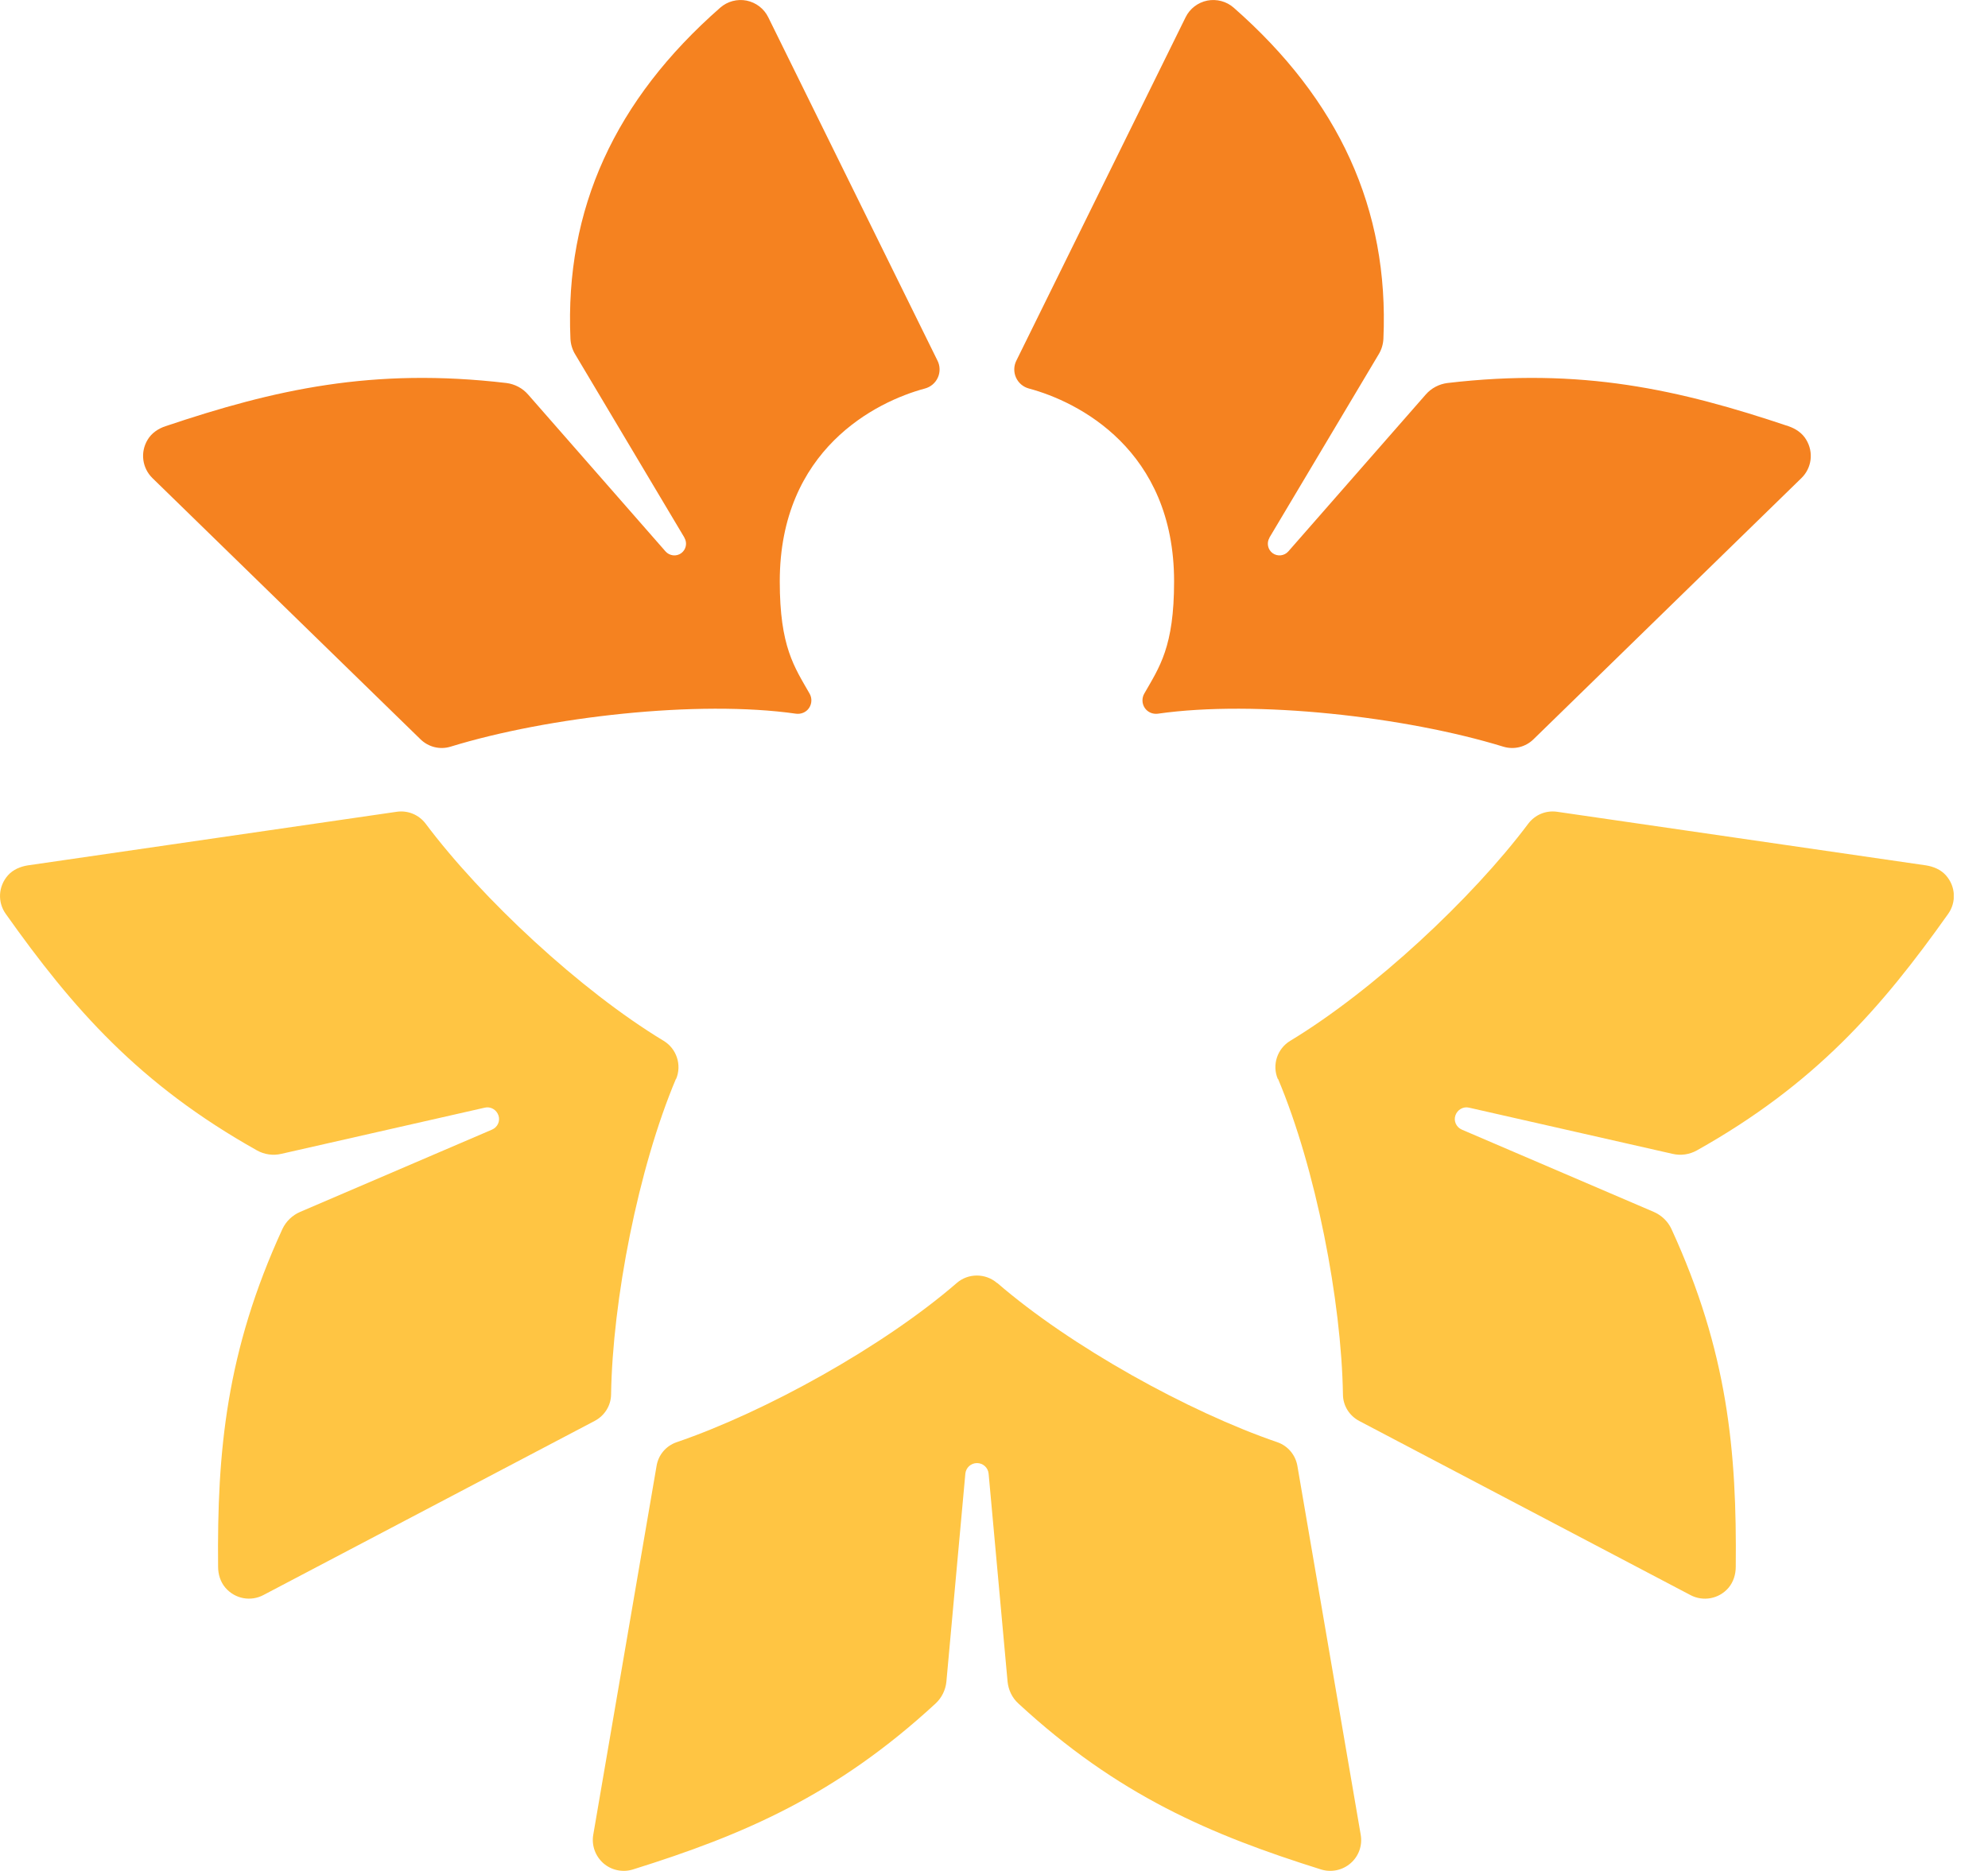 <?xml version="1.0" encoding="UTF-8"?>
<svg xmlns="http://www.w3.org/2000/svg" width="34" height="32" viewBox="0 0 34 32" fill="none">
  <g clip-path="url(#clip0_295_74)">
    <path d="M11.705 9.198C11.758 9.286 11.734 9.401 11.65 9.462C11.567 9.522 11.451 9.508 11.383 9.432L9.032 6.748C8.937 6.639 8.804 6.569 8.662 6.551C6.373 6.282 4.698 6.662 2.829 7.29C2.706 7.331 2.593 7.407 2.526 7.519C2.392 7.739 2.435 8.008 2.606 8.176L7.193 12.646C7.329 12.778 7.526 12.827 7.708 12.77C9.378 12.257 11.943 11.967 13.615 12.207C13.703 12.218 13.789 12.181 13.837 12.109C13.886 12.037 13.89 11.941 13.847 11.865C13.586 11.407 13.336 11.065 13.336 9.944C13.336 7.69 14.981 6.869 15.819 6.645C15.917 6.619 15.999 6.549 16.04 6.457C16.081 6.366 16.079 6.258 16.034 6.169L13.139 0.295C13.067 0.148 12.93 0.043 12.768 0.01C12.608 -0.021 12.441 0.023 12.318 0.131C10.521 1.707 9.659 3.572 9.756 5.792C9.76 5.888 9.789 5.983 9.84 6.065L11.707 9.198H11.705Z" fill="#F58220"></path>
    <path d="M21.711 9.198C21.659 9.286 21.682 9.401 21.766 9.462C21.85 9.522 21.965 9.508 22.033 9.432L24.384 6.748C24.479 6.639 24.612 6.569 24.755 6.551C27.043 6.282 28.719 6.662 30.588 7.29C30.71 7.331 30.824 7.407 30.89 7.519C31.024 7.739 30.982 8.008 30.81 8.176L26.225 12.646C26.089 12.778 25.892 12.827 25.708 12.77C24.038 12.257 21.473 11.967 19.801 12.207C19.713 12.218 19.628 12.181 19.579 12.109C19.53 12.037 19.526 11.941 19.569 11.865C19.831 11.407 20.08 11.065 20.08 9.944C20.08 7.69 18.436 6.869 17.597 6.645C17.499 6.619 17.417 6.549 17.376 6.457C17.335 6.366 17.337 6.258 17.382 6.169L20.277 0.295C20.349 0.148 20.486 0.043 20.648 0.01C20.808 -0.021 20.976 0.023 21.099 0.131C22.895 1.707 23.758 3.572 23.66 5.792C23.656 5.888 23.627 5.983 23.576 6.065L21.709 9.198H21.711Z" fill="#F58220"></path>
    <path d="M17.051 21.943C16.854 21.774 16.559 21.774 16.364 21.943C15.106 23.032 13.09 24.148 11.572 24.667C11.391 24.729 11.26 24.883 11.229 25.073L10.146 31.382C10.115 31.563 10.182 31.746 10.318 31.867C10.455 31.988 10.648 32.029 10.823 31.975C12.716 31.384 14.3 30.705 16.001 29.136C16.106 29.039 16.173 28.902 16.186 28.76L16.51 25.205C16.52 25.102 16.606 25.024 16.709 25.024C16.813 25.024 16.898 25.102 16.908 25.205L17.232 28.76C17.246 28.904 17.31 29.039 17.417 29.136C19.116 30.705 20.703 31.382 22.595 31.975C22.77 32.029 22.962 31.988 23.1 31.867C23.239 31.746 23.303 31.563 23.272 31.382L22.189 25.073C22.156 24.883 22.025 24.729 21.846 24.667C20.33 24.148 18.313 23.032 17.055 21.943H17.051Z" fill="#FFC543"></path>
    <path d="M11.563 18.455C11.664 18.215 11.572 17.936 11.35 17.802C9.926 16.941 8.24 15.369 7.279 14.087C7.164 13.935 6.976 13.857 6.787 13.884L0.476 14.801C0.349 14.821 0.224 14.873 0.138 14.969C-0.033 15.16 -0.043 15.433 0.098 15.63C1.245 17.248 2.378 18.545 4.395 19.676C4.522 19.747 4.67 19.768 4.811 19.735L8.291 18.945C8.391 18.921 8.492 18.98 8.525 19.078C8.558 19.175 8.51 19.28 8.414 19.321L5.133 20.728C5 20.785 4.891 20.89 4.83 21.02C3.869 23.112 3.711 24.823 3.73 26.795C3.73 26.926 3.769 27.056 3.855 27.156C4.023 27.351 4.292 27.394 4.505 27.281L10.172 24.302C10.341 24.212 10.449 24.041 10.451 23.849C10.476 22.248 10.913 19.985 11.561 18.451L11.563 18.455Z" fill="#FFC543"></path>
    <path d="M21.854 18.455C21.752 18.215 21.844 17.936 22.066 17.802C23.49 16.941 25.176 15.369 26.138 14.087C26.253 13.935 26.44 13.857 26.629 13.884L32.94 14.801C33.067 14.821 33.192 14.873 33.278 14.969C33.45 15.16 33.459 15.433 33.319 15.63C32.172 17.248 31.038 18.545 29.021 19.676C28.894 19.747 28.746 19.768 28.605 19.735L25.125 18.945C25.026 18.921 24.924 18.98 24.891 19.078C24.858 19.175 24.907 19.28 25.002 19.321L28.284 20.728C28.416 20.785 28.526 20.89 28.586 21.02C29.548 23.114 29.706 24.825 29.686 26.797C29.686 26.926 29.647 27.056 29.563 27.156C29.396 27.351 29.126 27.394 28.914 27.283L23.247 24.304C23.077 24.214 22.969 24.042 22.968 23.851C22.942 22.25 22.505 19.987 21.858 18.453L21.854 18.455Z" fill="#FFC543"></path>
  </g>
  <defs>
    <clipPath id="clip0_295_74">
      <rect width="33.414" height="32" fill="white"></rect>
    </clipPath>
  </defs>
</svg>
